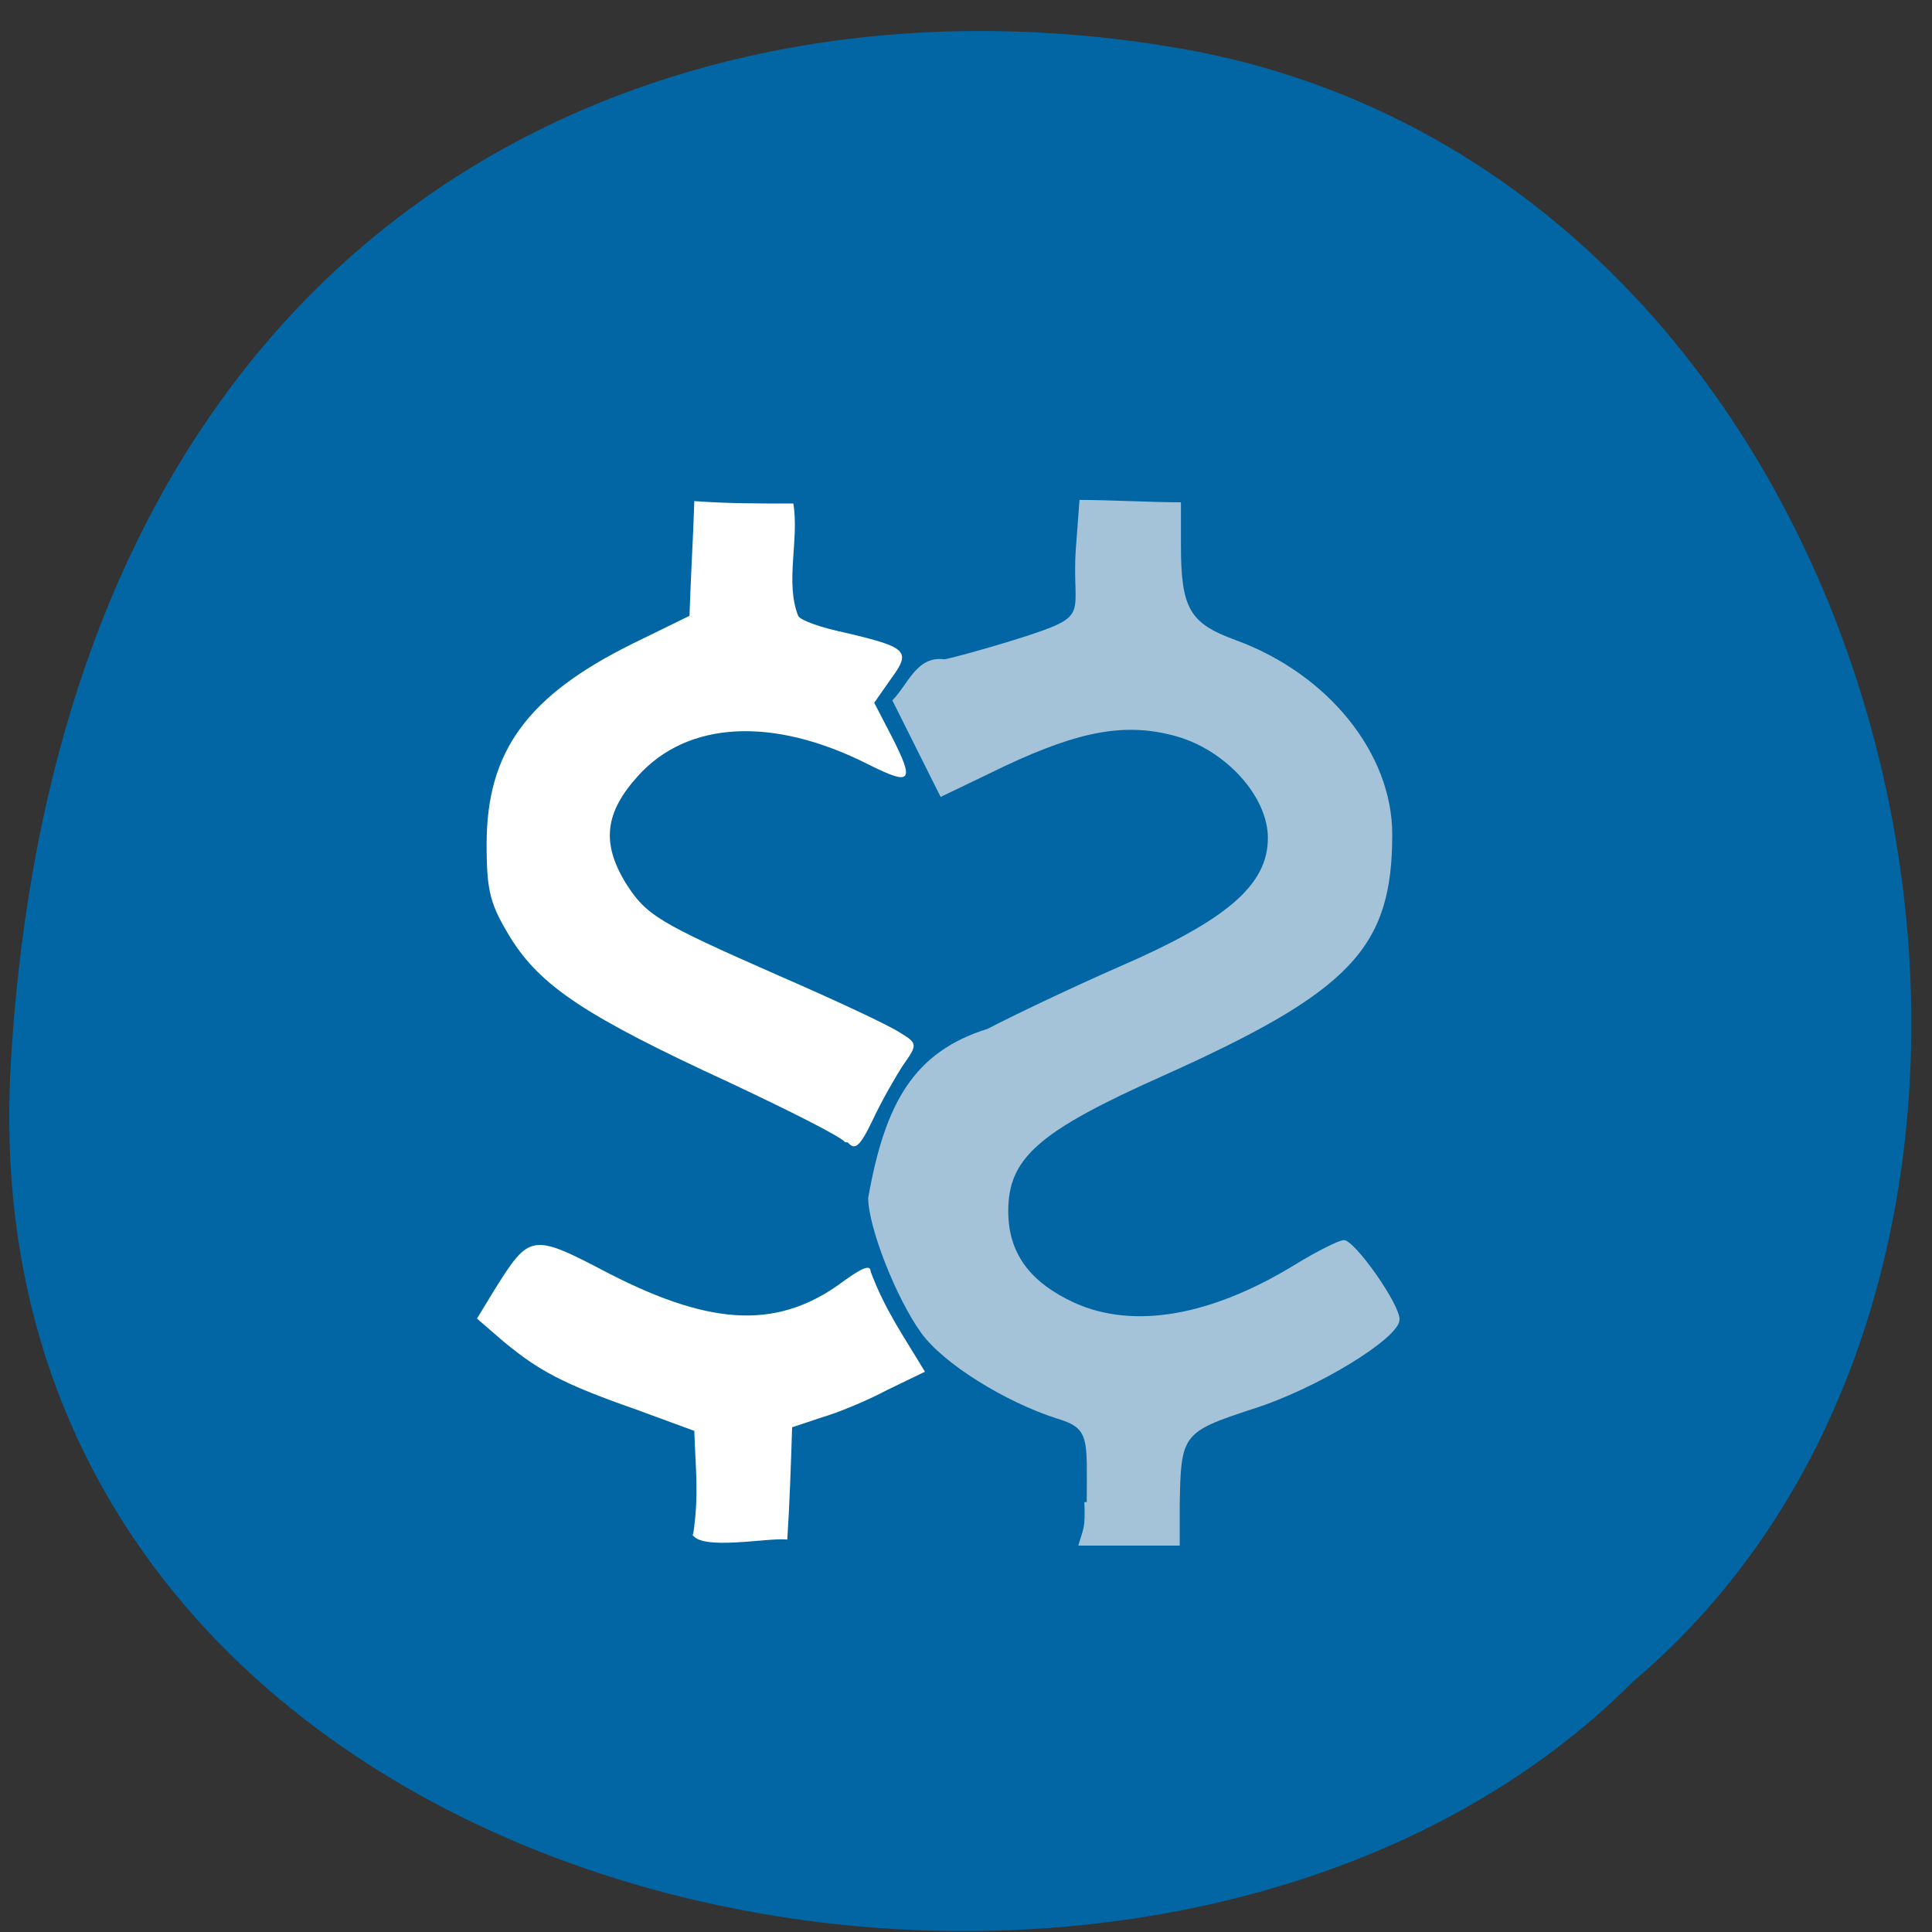<svg xmlns="http://www.w3.org/2000/svg" viewBox="0 0 16 16"><rect x="0" y="0" width="16" height="16" fill="#333333" stroke="none"/><path d="m 0.09 8.8 c -0.43 7.14 9.38 9.19 13.43 5.13 c 4.25 -3.59 2.39 -12.31 -3.59 -13.5 c -4.34 -0.83 -9.41 1.22 -9.84 8.36" style="fill:#0166a3"/><g style="fill:#fff"><path d="m 5.74 12.71 c 0.05 -0.33 0.02 -0.54 0.01 -0.86 l -0.49 -0.18 c -0.6 -0.21 -0.8 -0.32 -1.09 -0.56 l -0.22 -0.19 l 0.14 -0.23 c 0.3 -0.48 0.31 -0.48 0.96 -0.14 c 0.86 0.44 1.41 0.46 1.95 0.05 c 0.14 -0.1 0.21 -0.13 0.21 -0.07 c 0.12 0.32 0.27 0.53 0.45 0.83 l -0.31 0.15 c -0.17 0.09 -0.41 0.19 -0.55 0.23 l -0.24 0.08 c -0.01 0.31 -0.02 0.62 -0.04 0.93 c -0.15 -0.02 -0.73 0.1 -0.79 -0.05"/><path d="m 7 9.46 c -0.04 -0.05 -0.48 -0.27 -0.97 -0.5 c -1.17 -0.54 -1.55 -0.79 -1.8 -1.19 c -0.17 -0.28 -0.2 -0.38 -0.2 -0.78 c 0 -0.77 0.34 -1.23 1.21 -1.66 l 0.47 -0.23 c 0.01 -0.32 0.03 -0.63 0.04 -0.95 c 0.27 0.02 0.54 0.02 0.82 0.02 c 0.05 0.3 -0.07 0.65 0.04 0.93 c 0.02 0.04 0.2 0.1 0.39 0.14 c 0.51 0.12 0.55 0.15 0.38 0.38 l -0.14 0.2 l 0.14 0.27 c 0.2 0.39 0.17 0.42 -0.19 0.24 c -0.79 -0.4 -1.5 -0.36 -1.91 0.1 c -0.27 0.3 -0.3 0.55 -0.1 0.88 c 0.17 0.27 0.27 0.33 1.27 0.77 c 0.46 0.2 0.91 0.41 1 0.47 c 0.15 0.09 0.15 0.1 0.03 0.27 c -0.06 0.09 -0.18 0.3 -0.25 0.45 c -0.11 0.23 -0.15 0.26 -0.21 0.19"/></g><path d="m 9 12.44 c 0 -0.52 0.03 -0.61 -0.24 -0.69 c -0.44 -0.14 -0.95 -0.46 -1.13 -0.71 c -0.21 -0.29 -0.44 -0.88 -0.44 -1.12 c 0.14 -0.79 0.38 -1.21 0.99 -1.4 c 0.19 -0.1 0.67 -0.33 1.08 -0.51 c 0.9 -0.39 1.24 -0.68 1.24 -1.07 c 0 -0.34 -0.34 -0.72 -0.75 -0.84 c -0.42 -0.12 -0.8 -0.05 -1.42 0.24 l -0.54 0.26 l -0.2 -0.4 l -0.2 -0.4 c 0.13 -0.13 0.2 -0.37 0.43 -0.34 c 0.02 0 0.29 -0.07 0.61 -0.17 c 0.63 -0.2 0.44 -0.18 0.48 -0.75 l 0.03 -0.4 c 0.24 0 0.6 0.02 0.84 0.02 v 0.35 c 0 0.53 0.07 0.65 0.45 0.79 c 0.77 0.28 1.3 0.94 1.3 1.61 c 0 0.94 -0.34 1.3 -1.9 2 c -1.03 0.46 -1.28 0.68 -1.28 1.12 c 0 0.35 0.18 0.59 0.55 0.76 c 0.49 0.22 1.13 0.11 1.83 -0.32 c 0.18 -0.11 0.36 -0.2 0.4 -0.2 c 0.09 0 0.47 0.54 0.46 0.66 c 0 0.15 -0.68 0.57 -1.22 0.74 c -0.58 0.19 -0.59 0.21 -0.6 0.79 v 0.34 c -0.24 0 -0.6 0 -0.84 0 c 0.04 -0.14 0.06 -0.14 0.05 -0.36" style="fill:#a4c2d8"/></svg>